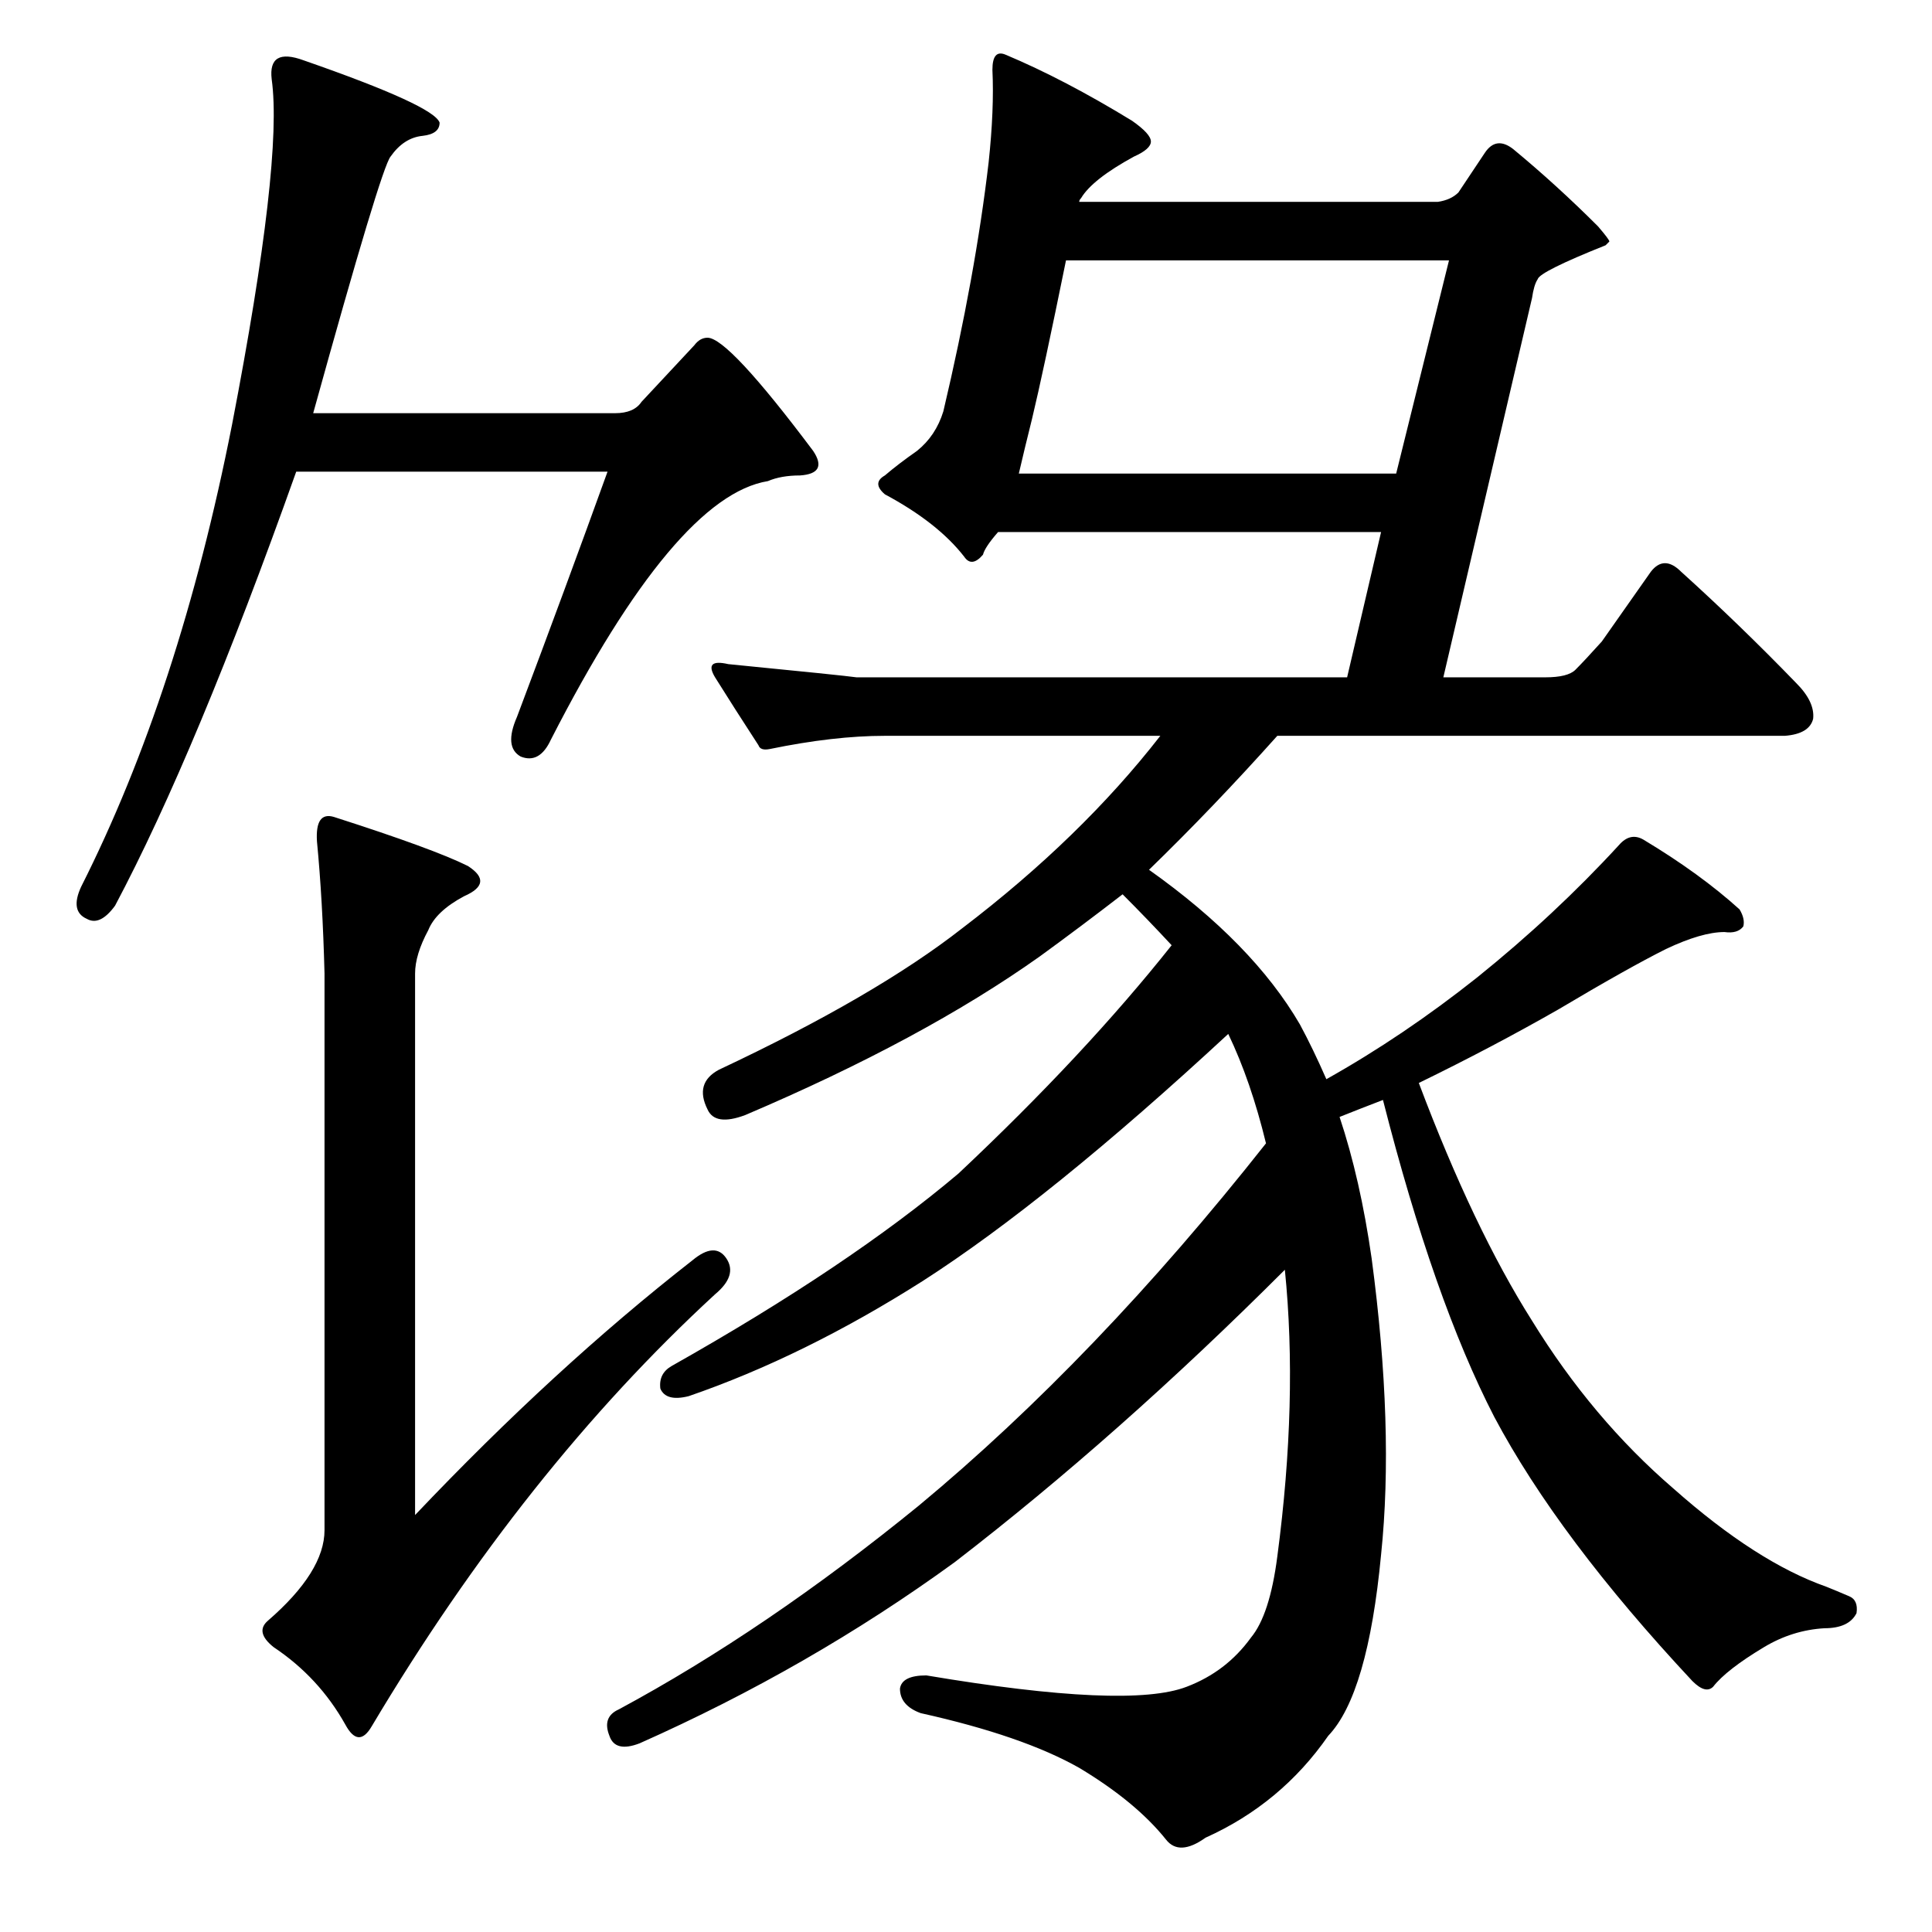 <?xml version="1.0" standalone="no"?>
<!DOCTYPE svg PUBLIC "-//W3C//DTD SVG 1.1//EN" "http://www.w3.org/Graphics/SVG/1.1/DTD/svg11.dtd" >
<svg xmlns="http://www.w3.org/2000/svg" xmlns:xlink="http://www.w3.org/1999/xlink" version="1.1" viewBox="0 -205 1024 1024">
  <g transform="matrix(1 0 0 -1 0 819)">
   <path fill="currentColor"
d="M732 742h-203q-7 -8 -8 -12q-6 -7 -10 -1q-14 18 -42 33q-7 6 0 10q7 6 17 13q10 8 14 21q17 72 24 132q3 28 2 49q0 11 7 8q31 -13 67 -35q10 -7 10 -11t-9 -8q-22 -12 -28 -22q-1 -1 -1 -2h190q7 1 11 5l14 21q6 9 15 2q23 -19 45 -41q6 -7 6 -8l-2 -2q-35 -14 -36 -18
q-2 -3 -3 -10l-47 -201h54q12 0 16 4q5 5 14 15l26 37q7 9 16 0q31 -28 61 -59q10 -10 9 -19q-2 -8 -15 -9h-269q-34 -38 -68 -71q55 -39 80 -82q7 -13 14 -29q41 23 80 54q41 33 75 70q6 7 13 3q30 -18 51 -37q3 -5 2 -9q-3 -4 -10 -3q-12 0 -31 -9q-20 -10 -57 -32
q-35 -20 -74 -39q29 -77 60 -126q32 -52 75 -89q44 -39 81 -52q5 -2 12 -5q5 -2 4 -9q-4 -8 -17 -8q-17 -1 -32 -10q-20 -12 -27 -21q-4 -4 -11 3q-71 76 -105 140q-32 62 -59 168q-13 -5 -23 -9q11 -33 17 -75q12 -90 5 -157q-7 -74 -28 -96q-25 -36 -65 -54
q-14 -10 -21 -1q-16 20 -46 38q-30 17 -84 29q-11 4 -11 13q1 7 14 7q107 -18 138 -6q21 8 34 26q10 12 14 43q11 83 4 152q-88 -88 -175 -155q-77 -56 -167 -96q-13 -5 -16 4q-4 10 5 14q78 42 159 108q94 78 184 192q-8 33 -20 58q-95 -88 -162 -131q-63 -40 -124 -61
q-12 -3 -15 4q-1 8 6 12q94 53 152 102q67 63 113 121q-13 14 -26 27q-22 -17 -44 -33q-62 -44 -156 -84q-16 -6 -20 3q-7 14 6 21q83 39 129 75q63 48 105 102h-146q-27 0 -61 -7q-5 -1 -6 2q-13 20 -23 36q-6 10 7 7q61 -6 68 -7h260zM565 886q-12 -59 -18 -84
q-4 -16 -7 -29h200l28 113h-203zM340 811l28 30q3 4 7 4q11 0 56 -60q8 -12 -7 -13q-10 0 -17 -3q-49 -8 -115 -137q-6 -13 -16 -9q-9 5 -2 21q26 69 48 130h-165q-53 -149 -96 -230q-8 -11 -15 -7q-9 4 -3 17q52 103 80 245q27 140 21 183q-2 17 17 10q69 -24 72 -33
q0 -6 -9 -7q-10 -1 -17 -11q-5 -6 -41 -136h160q10 0 14 6zM367 356q12 10 18 1t-6 -19q-101 -93 -182 -229q-7 -12 -14 1q-14 25 -38 41q-10 8 -3 14q30 26 30 48v295q-1 39 -4 70q-1 16 9 13q53 -17 71 -26q14 -9 -2 -16q-15 -8 -19 -18q-7 -13 -7 -23v-287q74 78 147 135
z" />
  </g>

</svg>
